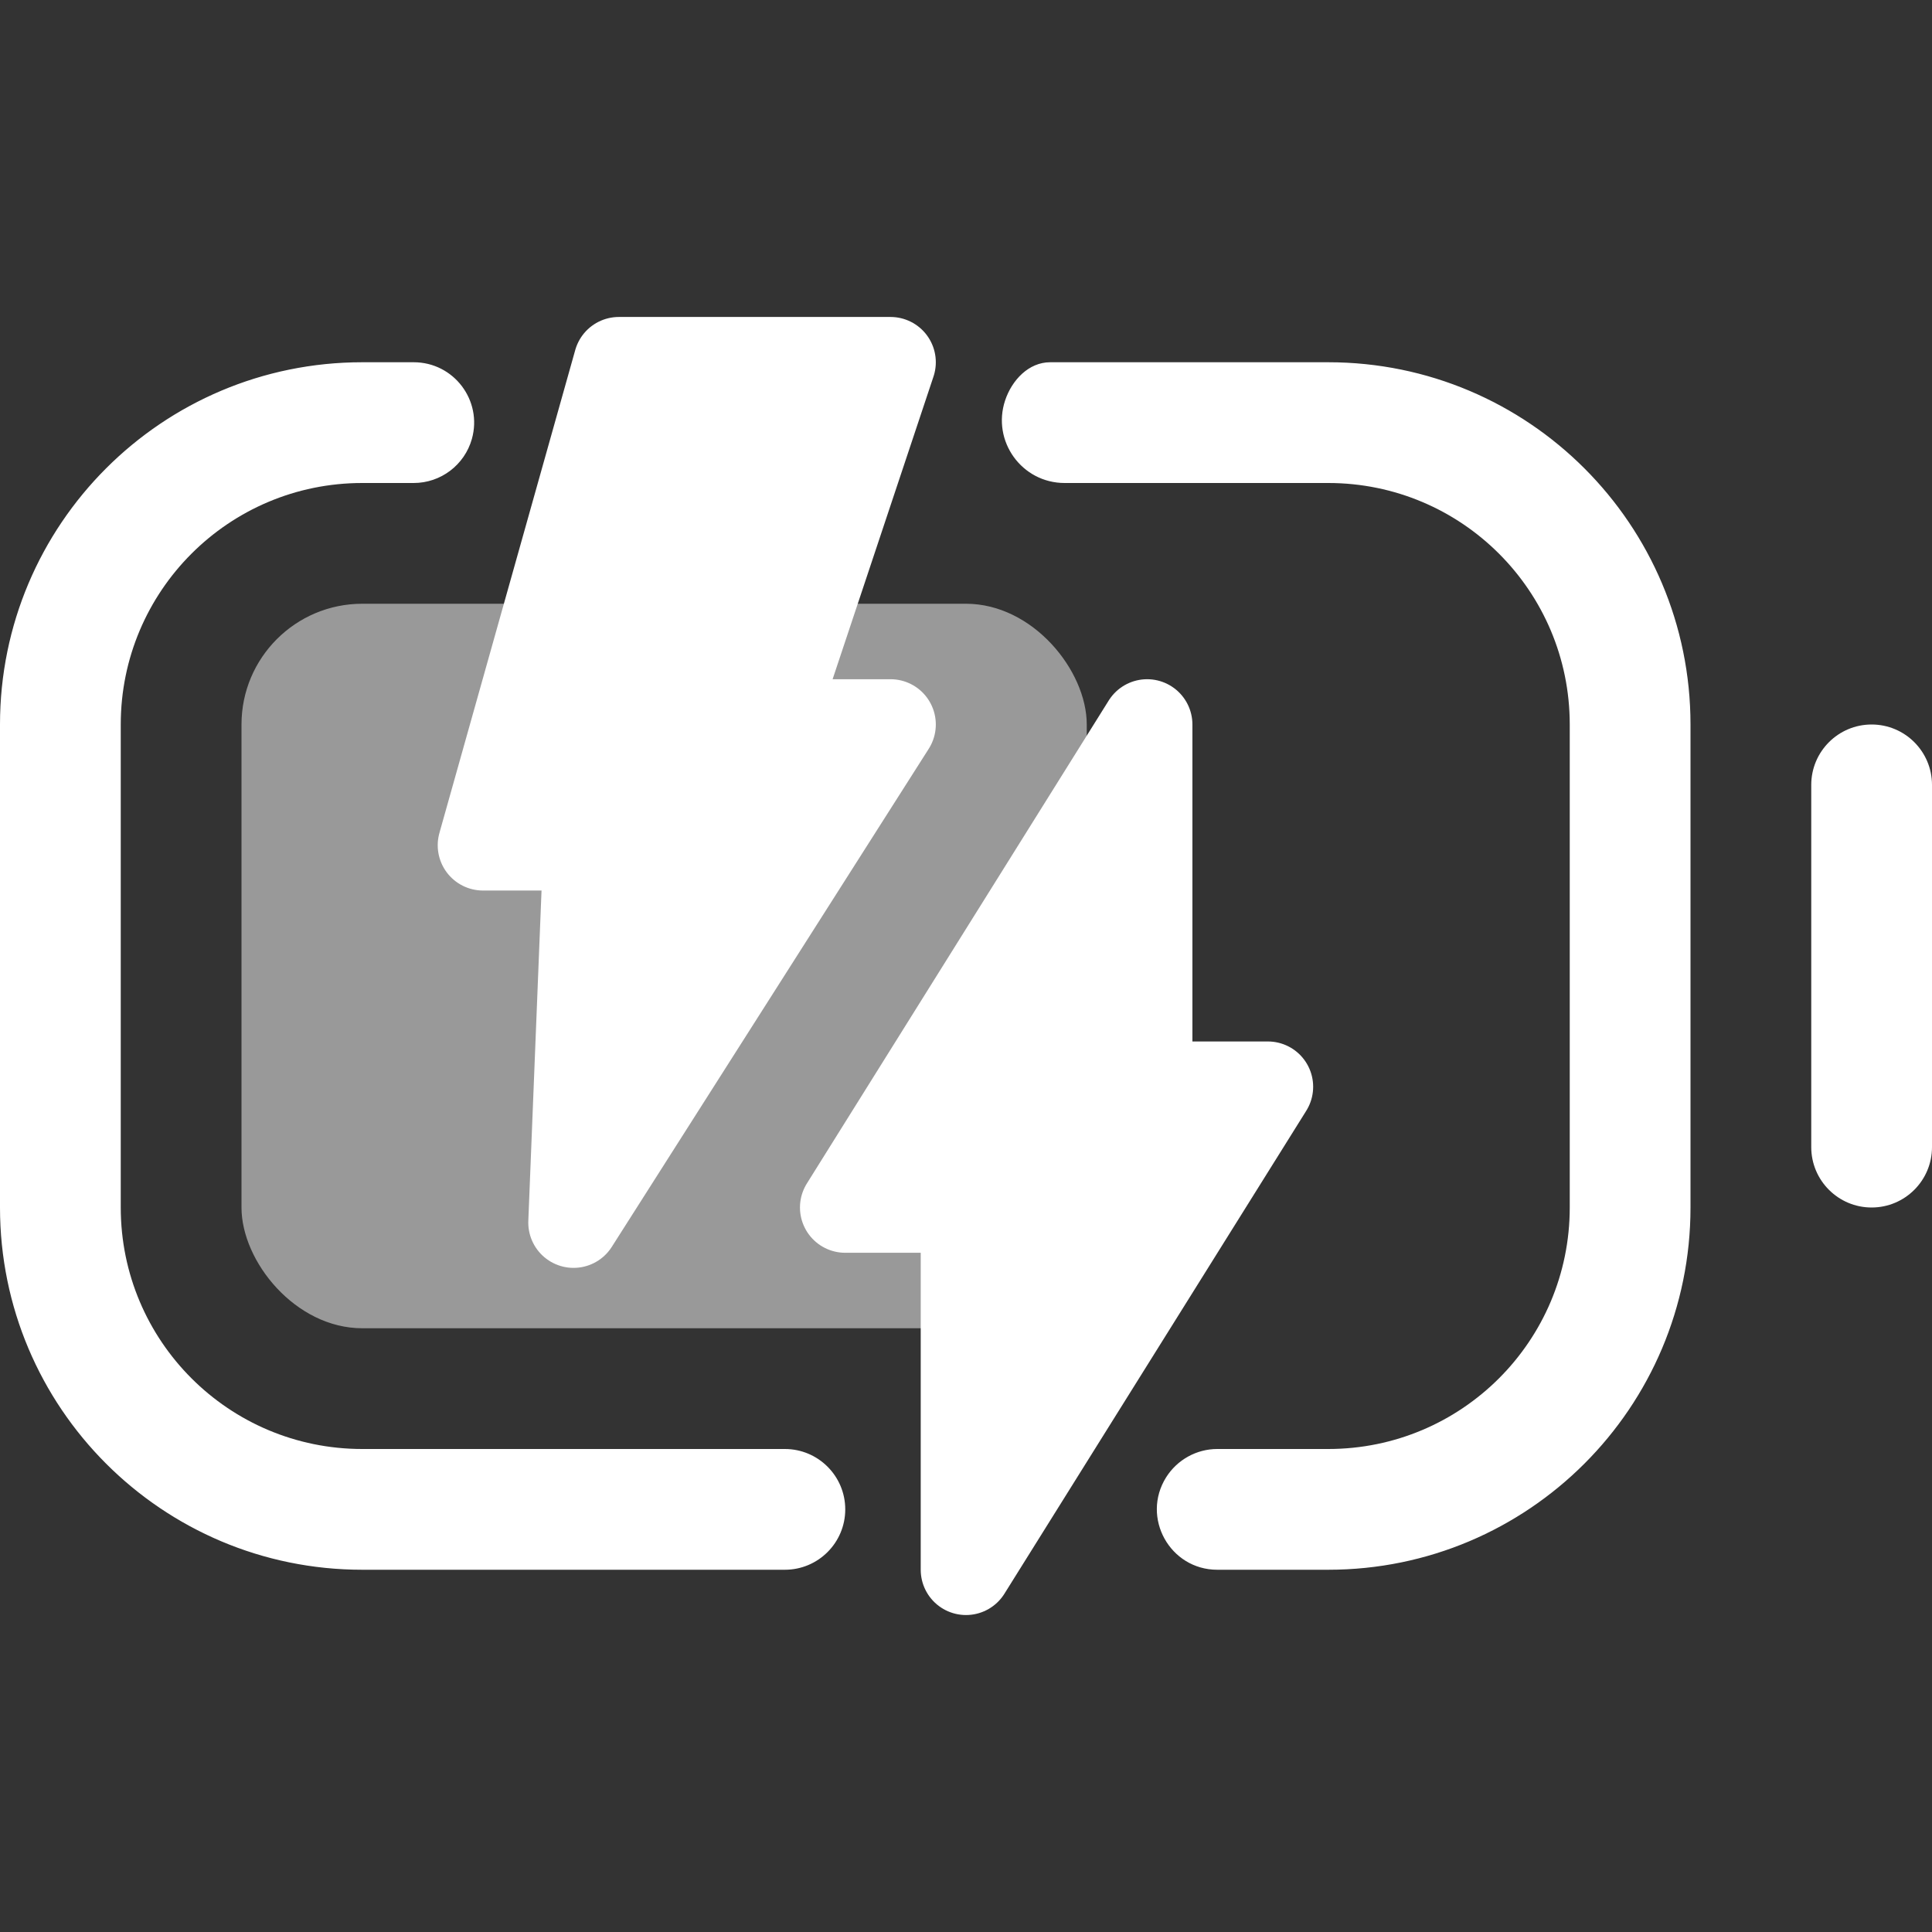 <svg width="16" height="16" viewBox="0 0 16 16" fill="none" xmlns="http://www.w3.org/2000/svg">
<rect x="0" y="0" width="16" height="16" fill="#333333" stroke="none"/>
<path fill-rule="evenodd" clip-rule="evenodd" d="M3 3H3.426C3.758 3 3.997 3.316 3.908 3.635C3.847 3.851 3.65 4 3.426 4H3C1.895 4 1 4.895 1 6V10C1 11.105 1.895 12 3 12H6.5C6.776 12 7 12.224 7 12.5C7 12.776 6.776 13 6.5 13H3C1.343 13 0 11.657 0 10V6C0 4.343 1.343 3 3 3ZM9.657 12.235C9.449 12.568 9.689 13 10.081 13H11C12.657 13 14 11.657 14 10V6C14 4.343 12.657 3 11 3H8.697C8.519 3 8.38 3.148 8.324 3.316C8.212 3.653 8.462 4 8.817 4H11C12.105 4 13 4.895 13 6V10C13 11.105 12.105 12 11 12H10.081C9.909 12 9.749 12.089 9.657 12.235ZM8.223 12C8.398 12 8.505 12.193 8.412 12.341C8.293 12.531 8 12.447 8 12.223C8 12.1 8.1 12 8.223 12ZM6.681 3C7.023 3 7.264 3.334 7.156 3.658C7.088 3.862 6.897 4 6.681 4H5.504C5.172 4 4.933 3.684 5.022 3.365C5.083 3.149 5.28 3 5.504 3H6.321H6.681ZM15.5 6C15.776 6 16 6.224 16 6.5V9.5C16 9.776 15.776 10 15.5 10C15.224 10 15 9.776 15 9.5V6.5C15 6.224 15.224 6 15.5 6Z" fill="white"/>
<rect x="2" y="5" width="7" height="6" rx="1" fill="white" fill-opacity="0.5" class="battery-fill"/>
<path d="M7.375 3H5.125L4 7L4.875 7L4.75 10.125L7.375 6H6.375L7.375 3Z" fill="white" stroke="white" stroke-width="0.75" stroke-linecap="round" stroke-linejoin="round"/>
<path d="M9.5 9V6L7 10H8V13L10.5 9H9.5Z" fill="white" stroke="white" stroke-width="0.75" stroke-linecap="round" stroke-linejoin="round"/>
<style>
  .battery-fill {
    animation: battery-fill 1s cubic-bezier(0.2, 0.9, 0.1, 1) infinite;
  }

  @keyframes battery-fill {
    from {
      width: 0;
    }
  }
</style>
</svg>
